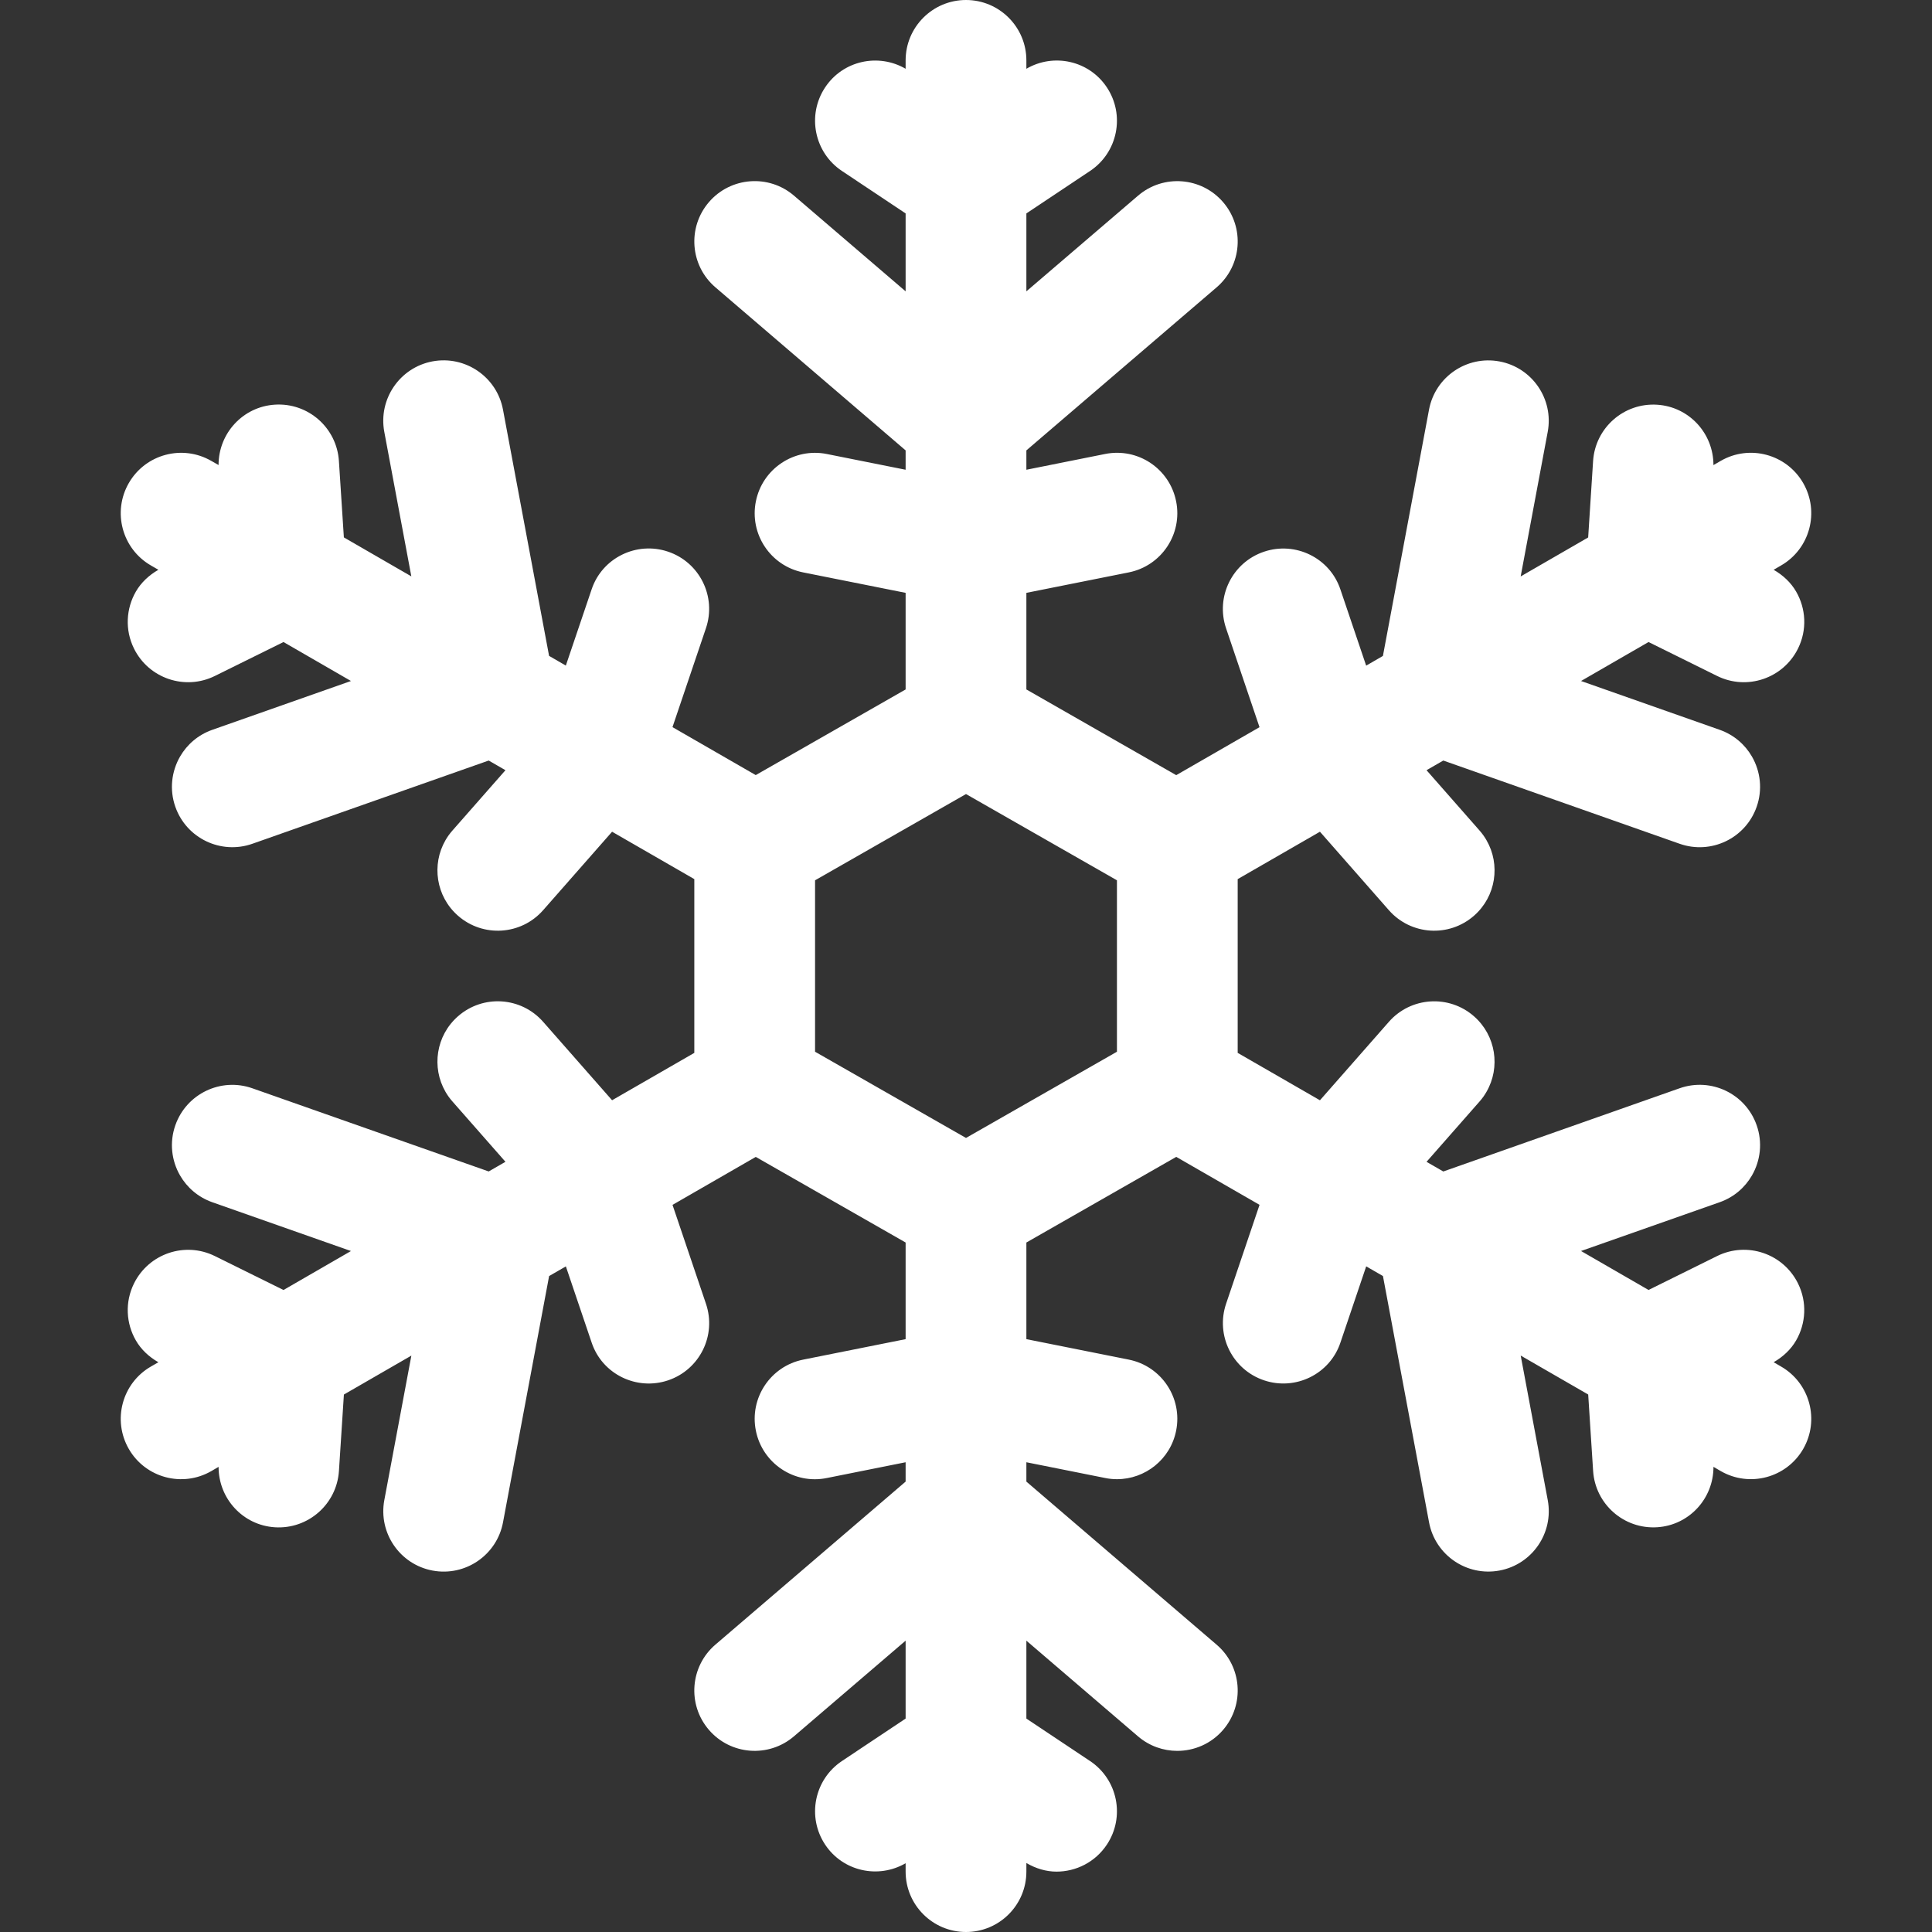 <svg width="64" height="64" xmlns="http://www.w3.org/2000/svg">

 <rect width="100%" height="100%" fill="#333333" stroke="none"/>

 <g>
  <title>background</title>
  <rect fill="none" id="canvas_background" height="402" width="582" y="-1" x="-1"/>
 </g>
 <g>
  <title>Layer 1</title>
  <path fill="#ffffff" id="svg_1" d="m59,45.268l-0.246,-0.143c0.314,-0.18 0.574,-0.425 0.745,-0.722c0.323,-0.56 0.37,-1.266 0.062,-1.888c-0.489,-0.99 -1.689,-1.396 -2.679,-0.907l-2.272,1.124l-2.236,-1.291l4.596,-1.617c0.468,-0.166 0.836,-0.487 1.066,-0.887c0.281,-0.487 0.357,-1.092 0.155,-1.664c-0.366,-1.043 -1.509,-1.59 -2.551,-1.223l-7.829,2.757l-0.555,-0.32l1.756,-1.998c0.09,-0.101 0.166,-0.209 0.23,-0.321c0.468,-0.809 0.315,-1.861 -0.412,-2.5c-0.83,-0.73 -2.094,-0.648 -2.822,0.182l-2.283,2.598l-2.725,-1.57l0,-5.756l2.725,-1.57l2.283,2.599c0.729,0.83 1.992,0.911 2.822,0.182c0.728,-0.64 0.88,-1.691 0.412,-2.5c-0.064,-0.112 -0.141,-0.22 -0.23,-0.321l-1.756,-1.998l0.555,-0.32l7.829,2.757c1.042,0.367 2.185,-0.18 2.551,-1.223c0.202,-0.573 0.126,-1.177 -0.155,-1.665c-0.23,-0.399 -0.599,-0.721 -1.066,-0.886l-4.596,-1.618l2.236,-1.291l2.272,1.124c0.989,0.489 2.189,0.083 2.679,-0.907c0.309,-0.623 0.262,-1.328 -0.062,-1.888c-0.171,-0.297 -0.431,-0.542 -0.745,-0.722l0.246,-0.143c0.957,-0.552 1.284,-1.775 0.732,-2.732c-0.553,-0.957 -1.775,-1.285 -2.732,-0.732l-0.24,0.139c0.002,-1.049 -0.805,-1.932 -1.863,-2c-1.102,-0.072 -2.053,0.765 -2.124,1.867l-0.163,2.53l-2.236,1.291l0.896,-4.788c0.203,-1.086 -0.512,-2.131 -1.598,-2.334c-1.086,-0.203 -2.131,0.513 -2.334,1.598l-1.527,8.158l-0.555,0.321l-0.852,-2.52c-0.348,-1.048 -1.49,-1.607 -2.535,-1.253c-1.047,0.354 -1.608,1.489 -1.254,2.536l1.108,3.276l-2.759,1.589l-4.964,-2.839l0,-3.2l3.393,-0.678c1.083,-0.216 1.785,-1.27 1.568,-2.353c-0.216,-1.083 -1.266,-1.787 -2.354,-1.569l-2.607,0.522l0,-0.641l6.302,-5.401c0.839,-0.719 0.936,-1.981 0.217,-2.82c-0.719,-0.838 -1.981,-0.936 -2.82,-0.217l-3.699,3.169l0,-2.581l2.109,-1.406c0.919,-0.613 1.168,-1.854 0.555,-2.773c-0.59,-0.885 -1.758,-1.141 -2.664,-0.613l0,-0.278c0,-1.104 -0.896,-2 -2,-2s-2,0.896 -2,2l0,0.278c-0.906,-0.526 -2.075,-0.271 -2.664,0.613c-0.613,0.919 -0.364,2.161 0.555,2.773l2.109,1.406l0,2.581l-3.698,-3.17c-0.839,-0.719 -2.102,-0.621 -2.82,0.217c-0.719,0.839 -0.622,2.102 0.217,2.82l6.301,5.402l0,0.641l-2.608,-0.521c-1.081,-0.218 -2.137,0.486 -2.353,1.569c-0.217,1.083 0.485,2.137 1.569,2.353l3.392,0.677l0,3.2l-4.965,2.837l-2.758,-1.589l1.108,-3.276c0.355,-1.047 -0.207,-2.182 -1.253,-2.536c-1.045,-0.354 -2.188,0.206 -2.535,1.253l-0.853,2.52l-0.555,-0.321l-1.527,-8.158c-0.203,-1.085 -1.249,-1.8 -2.334,-1.598c-1.085,0.203 -1.8,1.249 -1.598,2.334l0.896,4.788l-2.235,-1.291l-0.164,-2.53c-0.071,-1.103 -1.022,-1.939 -2.124,-1.867c-1.059,0.068 -1.865,0.952 -1.863,2l-0.24,-0.137c-0.957,-0.552 -2.18,-0.224 -2.732,0.732s-0.225,2.18 0.732,2.732l0.247,0.143c-0.315,0.18 -0.574,0.425 -0.746,0.722c-0.323,0.56 -0.37,1.266 -0.062,1.888c0.489,0.99 1.689,1.396 2.679,0.907l2.273,-1.124l2.235,1.291l-4.595,1.618c-0.468,0.165 -0.837,0.487 -1.067,0.886c-0.281,0.488 -0.357,1.092 -0.155,1.665c0.367,1.042 1.509,1.589 2.551,1.223l7.829,-2.757l0.555,0.32l-1.756,1.998c-0.089,0.101 -0.167,0.209 -0.231,0.321c-0.467,0.809 -0.315,1.861 0.413,2.5c0.83,0.729 2.093,0.648 2.822,-0.182l2.284,-2.599l2.724,1.57l0,5.756l-2.724,1.569l-2.284,-2.598c-0.729,-0.83 -1.992,-0.912 -2.822,-0.182c-0.728,0.639 -0.88,1.691 -0.413,2.5c0.064,0.112 0.142,0.221 0.231,0.321l1.756,1.998l-0.555,0.32l-7.829,-2.755c-1.042,-0.367 -2.184,0.18 -2.551,1.223c-0.202,0.572 -0.126,1.177 0.155,1.664c0.23,0.399 0.599,0.721 1.067,0.887l4.595,1.617l-2.235,1.291l-2.273,-1.124c-0.99,-0.489 -2.189,-0.083 -2.679,0.907c-0.308,0.622 -0.262,1.328 0.062,1.888c0.171,0.297 0.43,0.542 0.746,0.722l-0.247,0.142c-0.957,0.552 -1.284,1.775 -0.732,2.732c0.552,0.956 1.775,1.284 2.732,0.732l0.241,-0.14c-0.002,1.049 0.804,1.933 1.863,2.001c1.102,0.071 2.053,-0.766 2.124,-1.867l0.164,-2.53l2.235,-1.29l-0.896,4.787c-0.202,1.086 0.513,2.131 1.598,2.334s2.131,-0.512 2.334,-1.598l1.527,-8.158l0.555,-0.32l0.853,2.52c0.347,1.048 1.489,1.607 2.535,1.254c1.047,-0.354 1.608,-1.489 1.253,-2.536l-1.108,-3.276l2.758,-1.589l4.964,2.836l0,3.201l-3.392,0.678c-1.083,0.217 -1.786,1.27 -1.569,2.354c0.216,1.082 1.272,1.791 2.353,1.568l2.608,-0.522l0,0.641l-6.302,5.401c-0.838,0.719 -0.936,1.981 -0.217,2.82s1.981,0.935 2.82,0.217l3.699,-3.169l0,2.581l-2.109,1.406c-0.919,0.613 -1.167,1.854 -0.555,2.773c0.589,0.883 1.757,1.139 2.664,0.613l0,0.278c0,1.104 0.896,2 2,2s2,-0.896 2,-2l0,-0.285c0.314,0.183 0.655,0.285 0.998,0.285c0.646,0 1.281,-0.313 1.666,-0.891c0.613,-0.919 0.364,-2.16 -0.555,-2.773l-2.109,-1.406l0,-2.581l3.698,3.17c0.378,0.323 0.841,0.481 1.301,0.481c0.563,0 1.124,-0.236 1.52,-0.698c0.719,-0.839 0.622,-2.102 -0.217,-2.82l-6.302,-5.402l0,-0.641l2.607,0.521c0.133,0.028 0.265,0.04 0.395,0.04c0.934,0 1.77,-0.657 1.959,-1.607c0.217,-1.084 -0.485,-2.137 -1.568,-2.354l-3.393,-0.678l0,-3.201l4.965,-2.837l2.759,1.589l-1.108,3.276c-0.354,1.047 0.207,2.182 1.254,2.536c1.045,0.354 2.188,-0.206 2.535,-1.254l0.852,-2.52l0.555,0.32l1.527,8.158c0.203,1.086 1.248,1.801 2.334,1.598s1.801,-1.248 1.598,-2.334l-0.896,-4.787l2.236,1.29l0.163,2.53c0.071,1.102 1.022,1.938 2.124,1.867c1.059,-0.068 1.865,-0.952 1.863,-2.001l0.24,0.14c0.957,0.552 2.18,0.224 2.732,-0.732c0.551,-0.956 0.224,-2.179 -0.733,-2.731zm-32,-10.428l0,-5.679l5,-2.857l5,2.857l0,5.679l-5,2.856l-5,-2.856z"/>
 </g>
</svg>